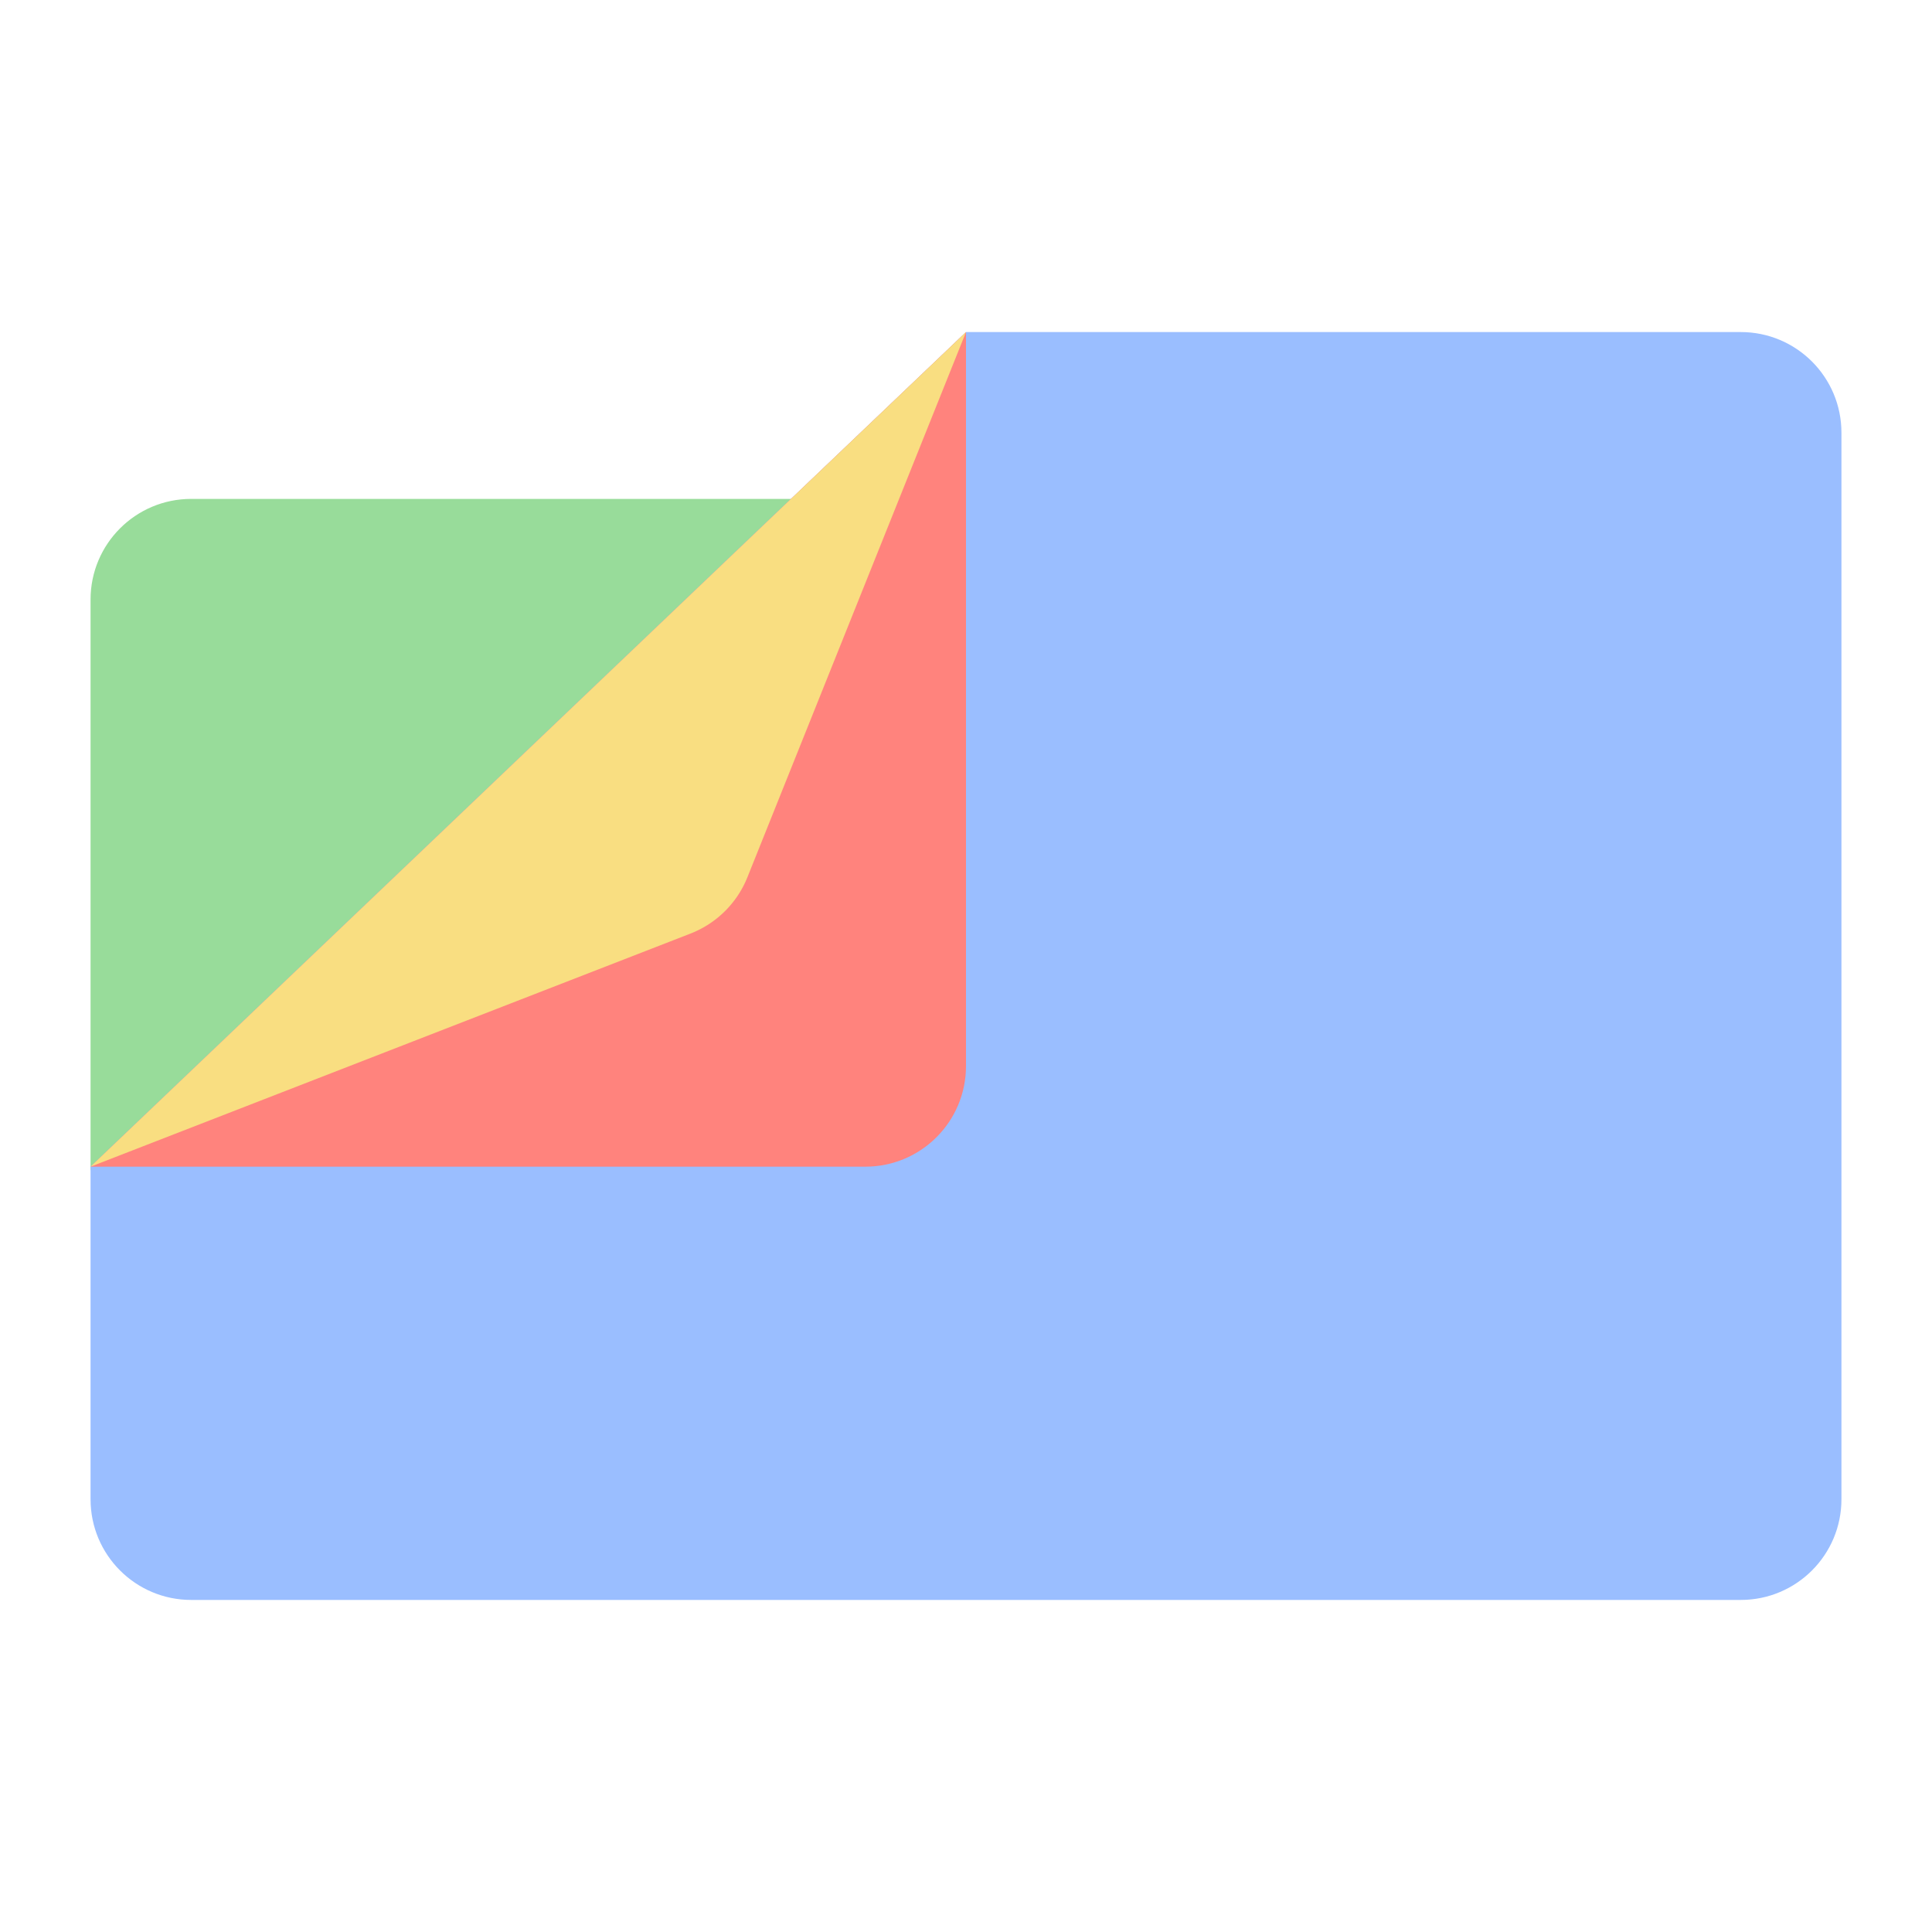 <svg xmlns="http://www.w3.org/2000/svg" width="192" height="192" fill="none"><path fill="#98DC9A" fill-rule="evenodd" d="M79 49.58 9 116.316V59.58c0-5.523 4.477-10 10-10h60Z" clip-rule="evenodd"/><path fill="#9ABEFF" fill-rule="evenodd" d="M9 115.943 96 33h77c5.523 0 10 4.477 10 10v106c0 5.523-4.477 10-10 10H19c-5.523 0-10-4.477-10-10v-33.057Z" clip-rule="evenodd"/><path fill="#FF837D" fill-rule="evenodd" d="M9 115.943 96 33v72.943c0 5.523-4.477 10-10 10H9Z" clip-rule="evenodd"/><path fill="#F9DE81" fill-rule="evenodd" d="M9 115.943 96 33 74.278 87.178a10 10 0 0 1-5.66 5.6L9 115.943Z" clip-rule="evenodd"/></svg>